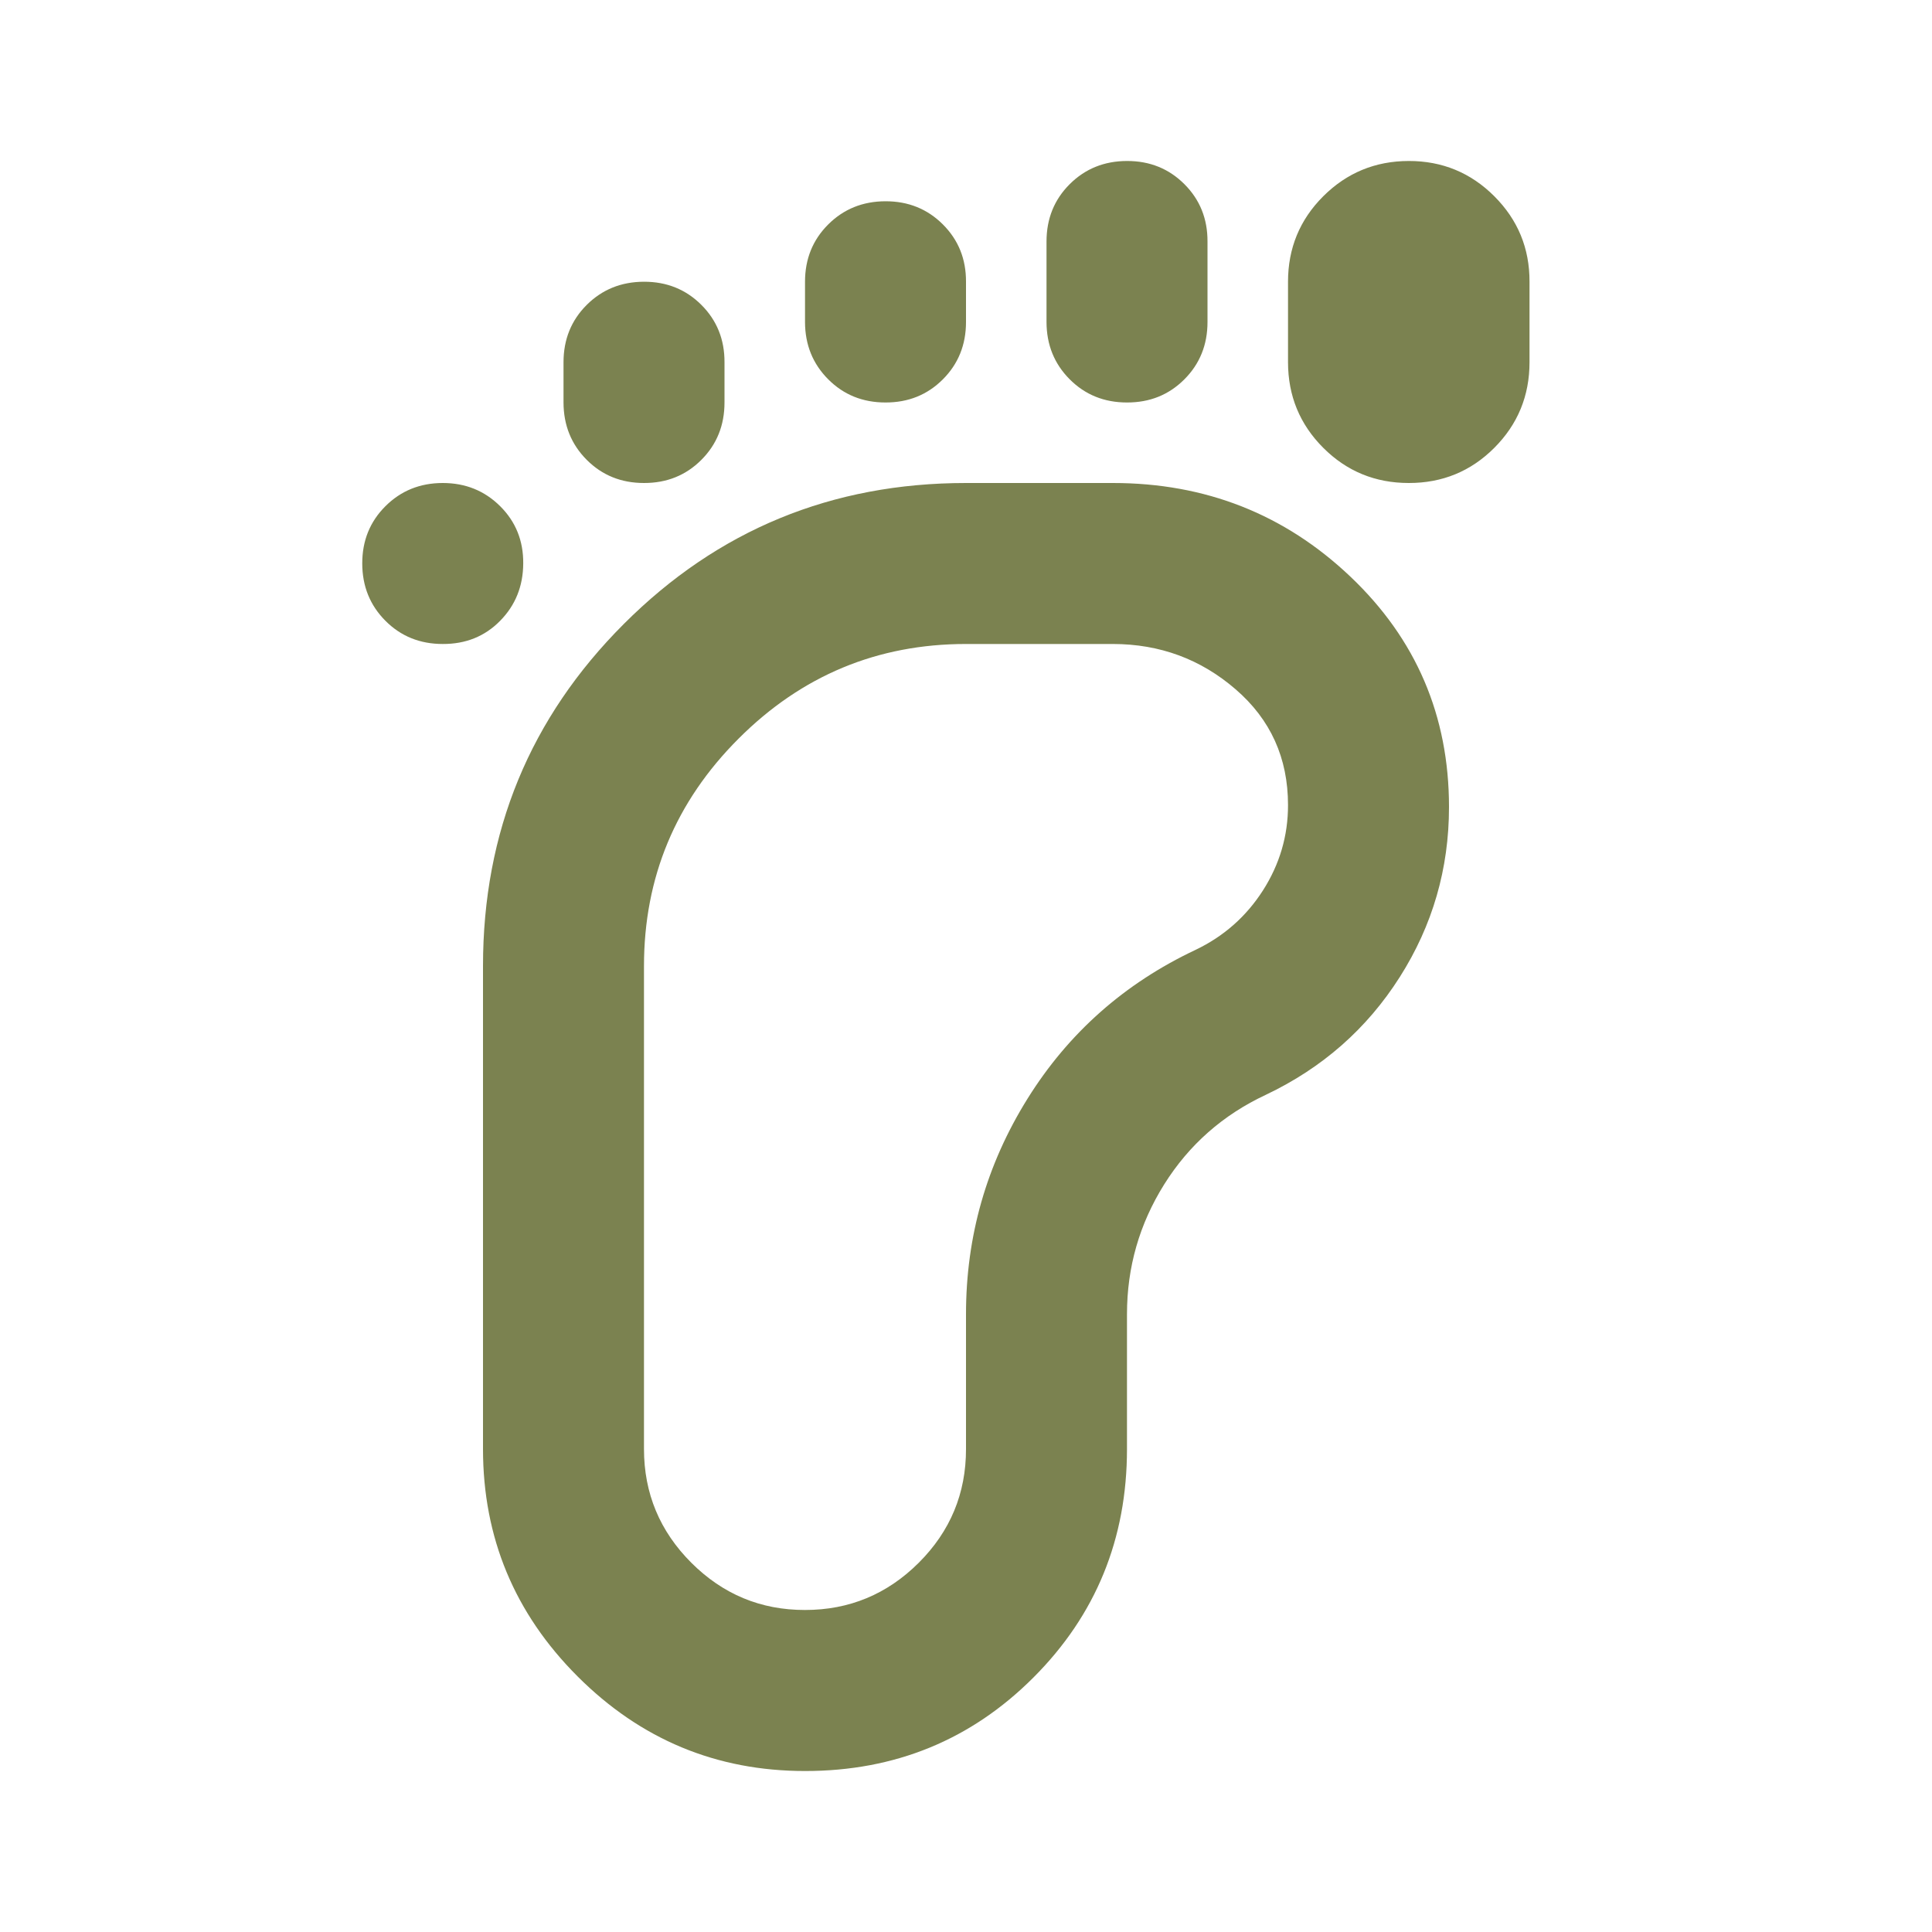 <svg width="40" height="40" viewBox="0 0 40 40" fill="none" xmlns="http://www.w3.org/2000/svg">
<path d="M9.167 13.333C8.694 13.333 8.299 13.173 7.98 12.853C7.661 12.533 7.501 12.138 7.5 11.667C7.499 11.195 7.659 10.8 7.98 10.48C8.301 10.16 8.697 10 9.167 10C9.637 10 10.033 10.16 10.355 10.48C10.677 10.8 10.837 11.195 10.833 11.667C10.83 12.138 10.67 12.534 10.353 12.855C10.037 13.176 9.641 13.335 9.167 13.333ZM16.667 36.667C14.833 36.667 13.264 36.014 11.958 34.708C10.653 33.403 10 31.833 10 30V20C10 17.222 10.972 14.861 12.917 12.917C14.861 10.972 17.222 10 20 10H23.042C24.958 10 26.597 10.646 27.958 11.938C29.319 13.23 30 14.82 30 16.708C30 17.986 29.66 19.16 28.98 20.23C28.3 21.3 27.376 22.112 26.207 22.667C25.318 23.083 24.617 23.702 24.103 24.522C23.59 25.342 23.333 26.237 23.333 27.208V30C23.333 31.861 22.688 33.438 21.397 34.73C20.106 36.022 18.529 36.668 16.667 36.667ZM13.333 10C12.861 10 12.466 9.84 12.147 9.52C11.828 9.2 11.668 8.804 11.667 8.333V7.5C11.667 7.028 11.827 6.632 12.147 6.313C12.467 5.994 12.862 5.834 13.333 5.833C13.804 5.832 14.201 5.992 14.522 6.313C14.843 6.634 15.002 7.03 15 7.5V8.333C15 8.806 14.84 9.202 14.52 9.522C14.2 9.842 13.804 10.001 13.333 10ZM16.667 33.333C17.583 33.333 18.368 33.007 19.022 32.355C19.675 31.703 20.001 30.918 20 30V27.208C20 25.597 20.424 24.111 21.272 22.75C22.119 21.389 23.279 20.361 24.75 19.667C25.333 19.389 25.799 18.979 26.147 18.437C26.494 17.894 26.668 17.304 26.667 16.667C26.667 15.694 26.306 14.896 25.583 14.272C24.861 13.647 24.014 13.334 23.042 13.333H20C18.167 13.333 16.597 13.986 15.292 15.292C13.986 16.597 13.333 18.167 13.333 20V30C13.333 30.917 13.66 31.702 14.313 32.355C14.967 33.008 15.751 33.334 16.667 33.333ZM18.333 8.333C17.861 8.333 17.466 8.173 17.147 7.853C16.828 7.533 16.668 7.138 16.667 6.667V5.833C16.667 5.361 16.827 4.966 17.147 4.647C17.467 4.328 17.862 4.168 18.333 4.167C18.804 4.166 19.201 4.326 19.522 4.647C19.843 4.968 20.002 5.363 20 5.833V6.667C20 7.139 19.84 7.535 19.52 7.855C19.2 8.175 18.804 8.334 18.333 8.333ZM23.333 8.333C22.861 8.333 22.466 8.173 22.147 7.853C21.828 7.533 21.668 7.138 21.667 6.667V5C21.667 4.528 21.827 4.132 22.147 3.813C22.467 3.494 22.862 3.334 23.333 3.333C23.805 3.332 24.201 3.492 24.522 3.813C24.843 4.134 25.002 4.53 25 5V6.667C25 7.139 24.84 7.535 24.52 7.855C24.2 8.175 23.805 8.334 23.333 8.333ZM29.167 10C28.472 10 27.882 9.757 27.397 9.272C26.911 8.786 26.668 8.196 26.667 7.5V5.833C26.667 5.139 26.91 4.549 27.397 4.063C27.883 3.578 28.473 3.334 29.167 3.333C29.86 3.332 30.451 3.576 30.938 4.063C31.426 4.551 31.669 5.141 31.667 5.833V7.5C31.667 8.194 31.424 8.785 30.938 9.272C30.453 9.758 29.862 10.001 29.167 10Z" fill="#7b8250"/>
</svg>
